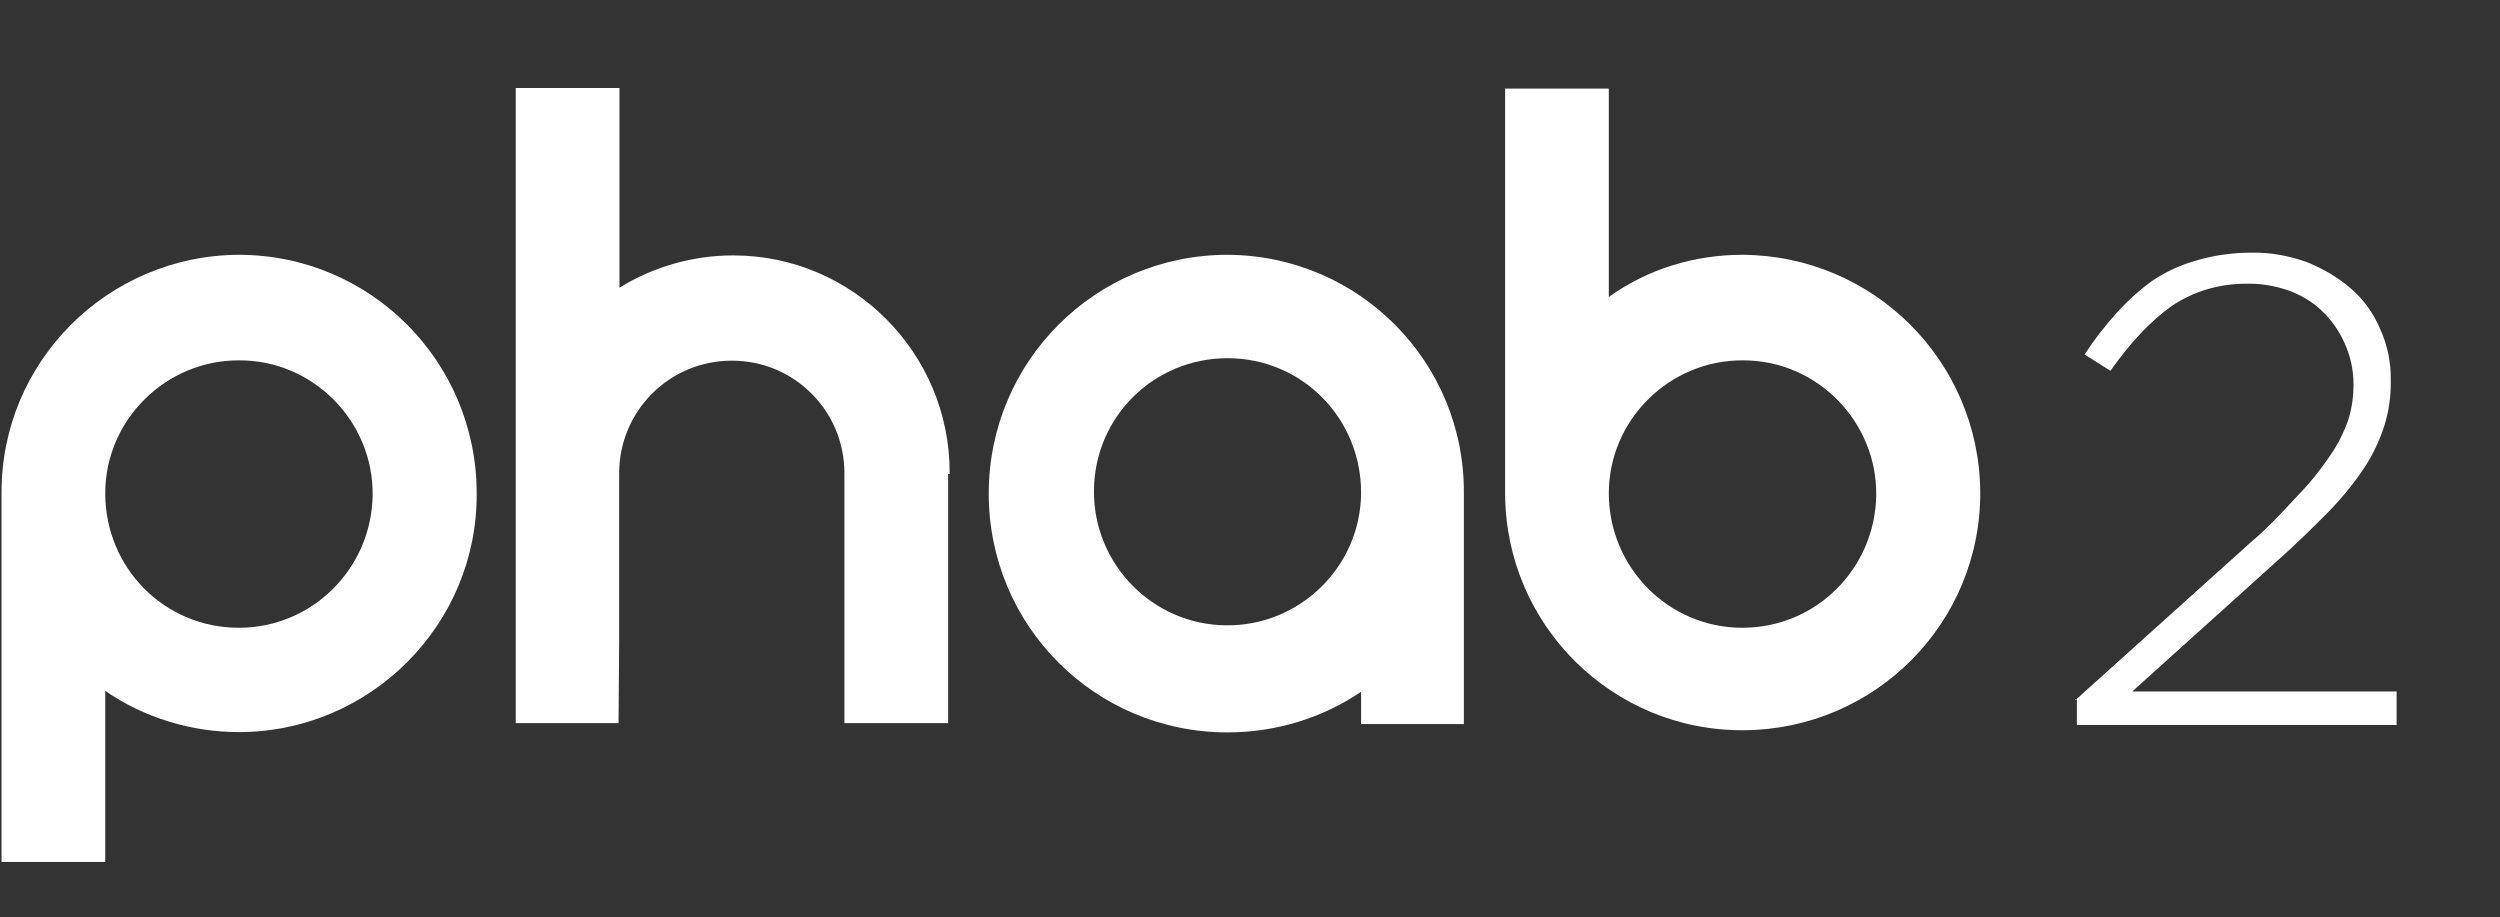 <?xml version="1.0" encoding="utf-8"?>
<!-- Generator: Adobe Illustrator 20.0.0, SVG Export Plug-In . SVG Version: 6.00 Build 0)  -->
<svg version="1.1" id="Capa_1_copia" xmlns="http://www.w3.org/2000/svg" xmlns:xlink="http://www.w3.org/1999/xlink" x="0px"
	 y="0px" viewBox="0 0 812.4 298" style="enable-background:new 0 0 812.4 298;" xml:space="preserve">
<rect x="0" y="0" width="812.4" height="298" fill="#333333" stroke="none"/>
<style type="text/css">
	.st0{fill:#FFFFFF;}
</style>
<title>phab2_pro</title>
<g id="Capa_2">
	<path class="st0" d="M566.2,204c-24.2,0-43.4-19.8-43.4-43.7l0,0c0-23.9,19.8-43.4,43.7-43.2c23.9,0,43.4,19.8,43.2,43.7
		C609.4,184.7,590.2,204,566.2,204 M566.2,82.8c-15.6,0-30.7,4.6-43.4,13.7V28.8h-33.7v131.7c0.2,42.7,34.9,77.1,77.6,76.8
		s77.1-34.9,76.8-77.6C643.1,117.2,608.7,83,566.2,82.8"/>
	<path class="st0" d="M77.6,204c-24.2,0-43.4-19.5-43.4-43.7l0,0l0,0c0-23.9,19.8-43.4,43.7-43.2c23.9,0,43.4,19.8,43.2,43.7
		C120.8,184.7,101.5,204,77.6,204 M77.6,82.8C34.9,83,0.3,117.6,0.5,160.3v119.8h33.7v-55.6c12.7,8.8,28.1,13.4,43.4,13.4
		c42.7,0,77.6-34.9,77.3-77.6C154.9,117.4,120.3,82.8,77.6,82.8"/>
	<path class="st0" d="M442.3,160.3c-0.2,23.9-20,43.2-43.9,42.9c-23.9-0.2-43.2-20-42.9-43.9c0.2-23.9,19.5-42.9,43.4-42.9
		c24.2,0,43.4,19.5,43.4,43.7C442.3,160.3,442.3,160.3,442.3,160.3z M398.9,82.8c-42.9,0-77.6,34.6-77.6,77.6s34.6,77.6,77.6,77.6
		c15.6,0,30.7-4.6,43.4-13.2v10.5h33.4v-74.9C476,117.6,441.6,83,398.9,82.8"/>
	<path class="st0" d="M308.6,154L308.6,154v-0.5c0-38.8-31.5-70.5-70.3-70.5h-0.2c-12.9,0-25.9,3.7-36.8,10.5V28.6h-33.7V235H201
		l0.2-26.1v-55.1c0-20.2,16.3-36.6,36.6-36.6s36.6,16.3,36.6,36.6l0,0V235h33.7v-81L308.6,154L308.6,154z"/>
</g>
<path class="st0" d="M674.3,227.6l56.8-51.1c6.4-5.4,11.3-10.9,15.7-15.6c3.9-4,7.4-8.4,10.5-13c2.5-3.6,4.4-7.5,5.8-11.5
	c1.2-3.8,1.7-7.7,1.7-11.5c0-4.7-1-9.3-3-13.6c-1.8-4-4.3-7.5-7.5-10.5c-3.1-2.9-6.9-5.1-10.9-6.5c-4.2-1.4-8.6-2.2-13-2.1
	c-8.8-0.1-17.5,2.3-24.9,7.4c-6.7,4.8-13.2,11.7-19.7,20.9l-8.4-5.3c3.1-4.8,6.6-9.3,10.5-13.6c3.5-3.9,7.4-7.4,11.7-10.5
	c4.4-2.9,9.2-5.1,14.3-6.5c5.8-1.7,11.8-2.5,17.8-2.5c6.1-0.1,12.2,1,18,3.1c5.2,2.1,10,4.9,14.3,8.6c4.2,3.6,7.4,8.2,9.5,13.2
	c2.3,5.1,3.5,10.8,3.4,16.3v0.4c0.1,4.9-0.6,9.9-2.1,14.7c-1.6,4.9-3.8,9.6-6.7,13.9c-3.4,5.1-7.4,9.9-11.7,14.3
	c-4.8,4.8-10.5,10.5-17.1,16.3l-46.4,41.8h85.9v10.9H674.9v-8.3h-0.6V227.6z"/>
</svg>
